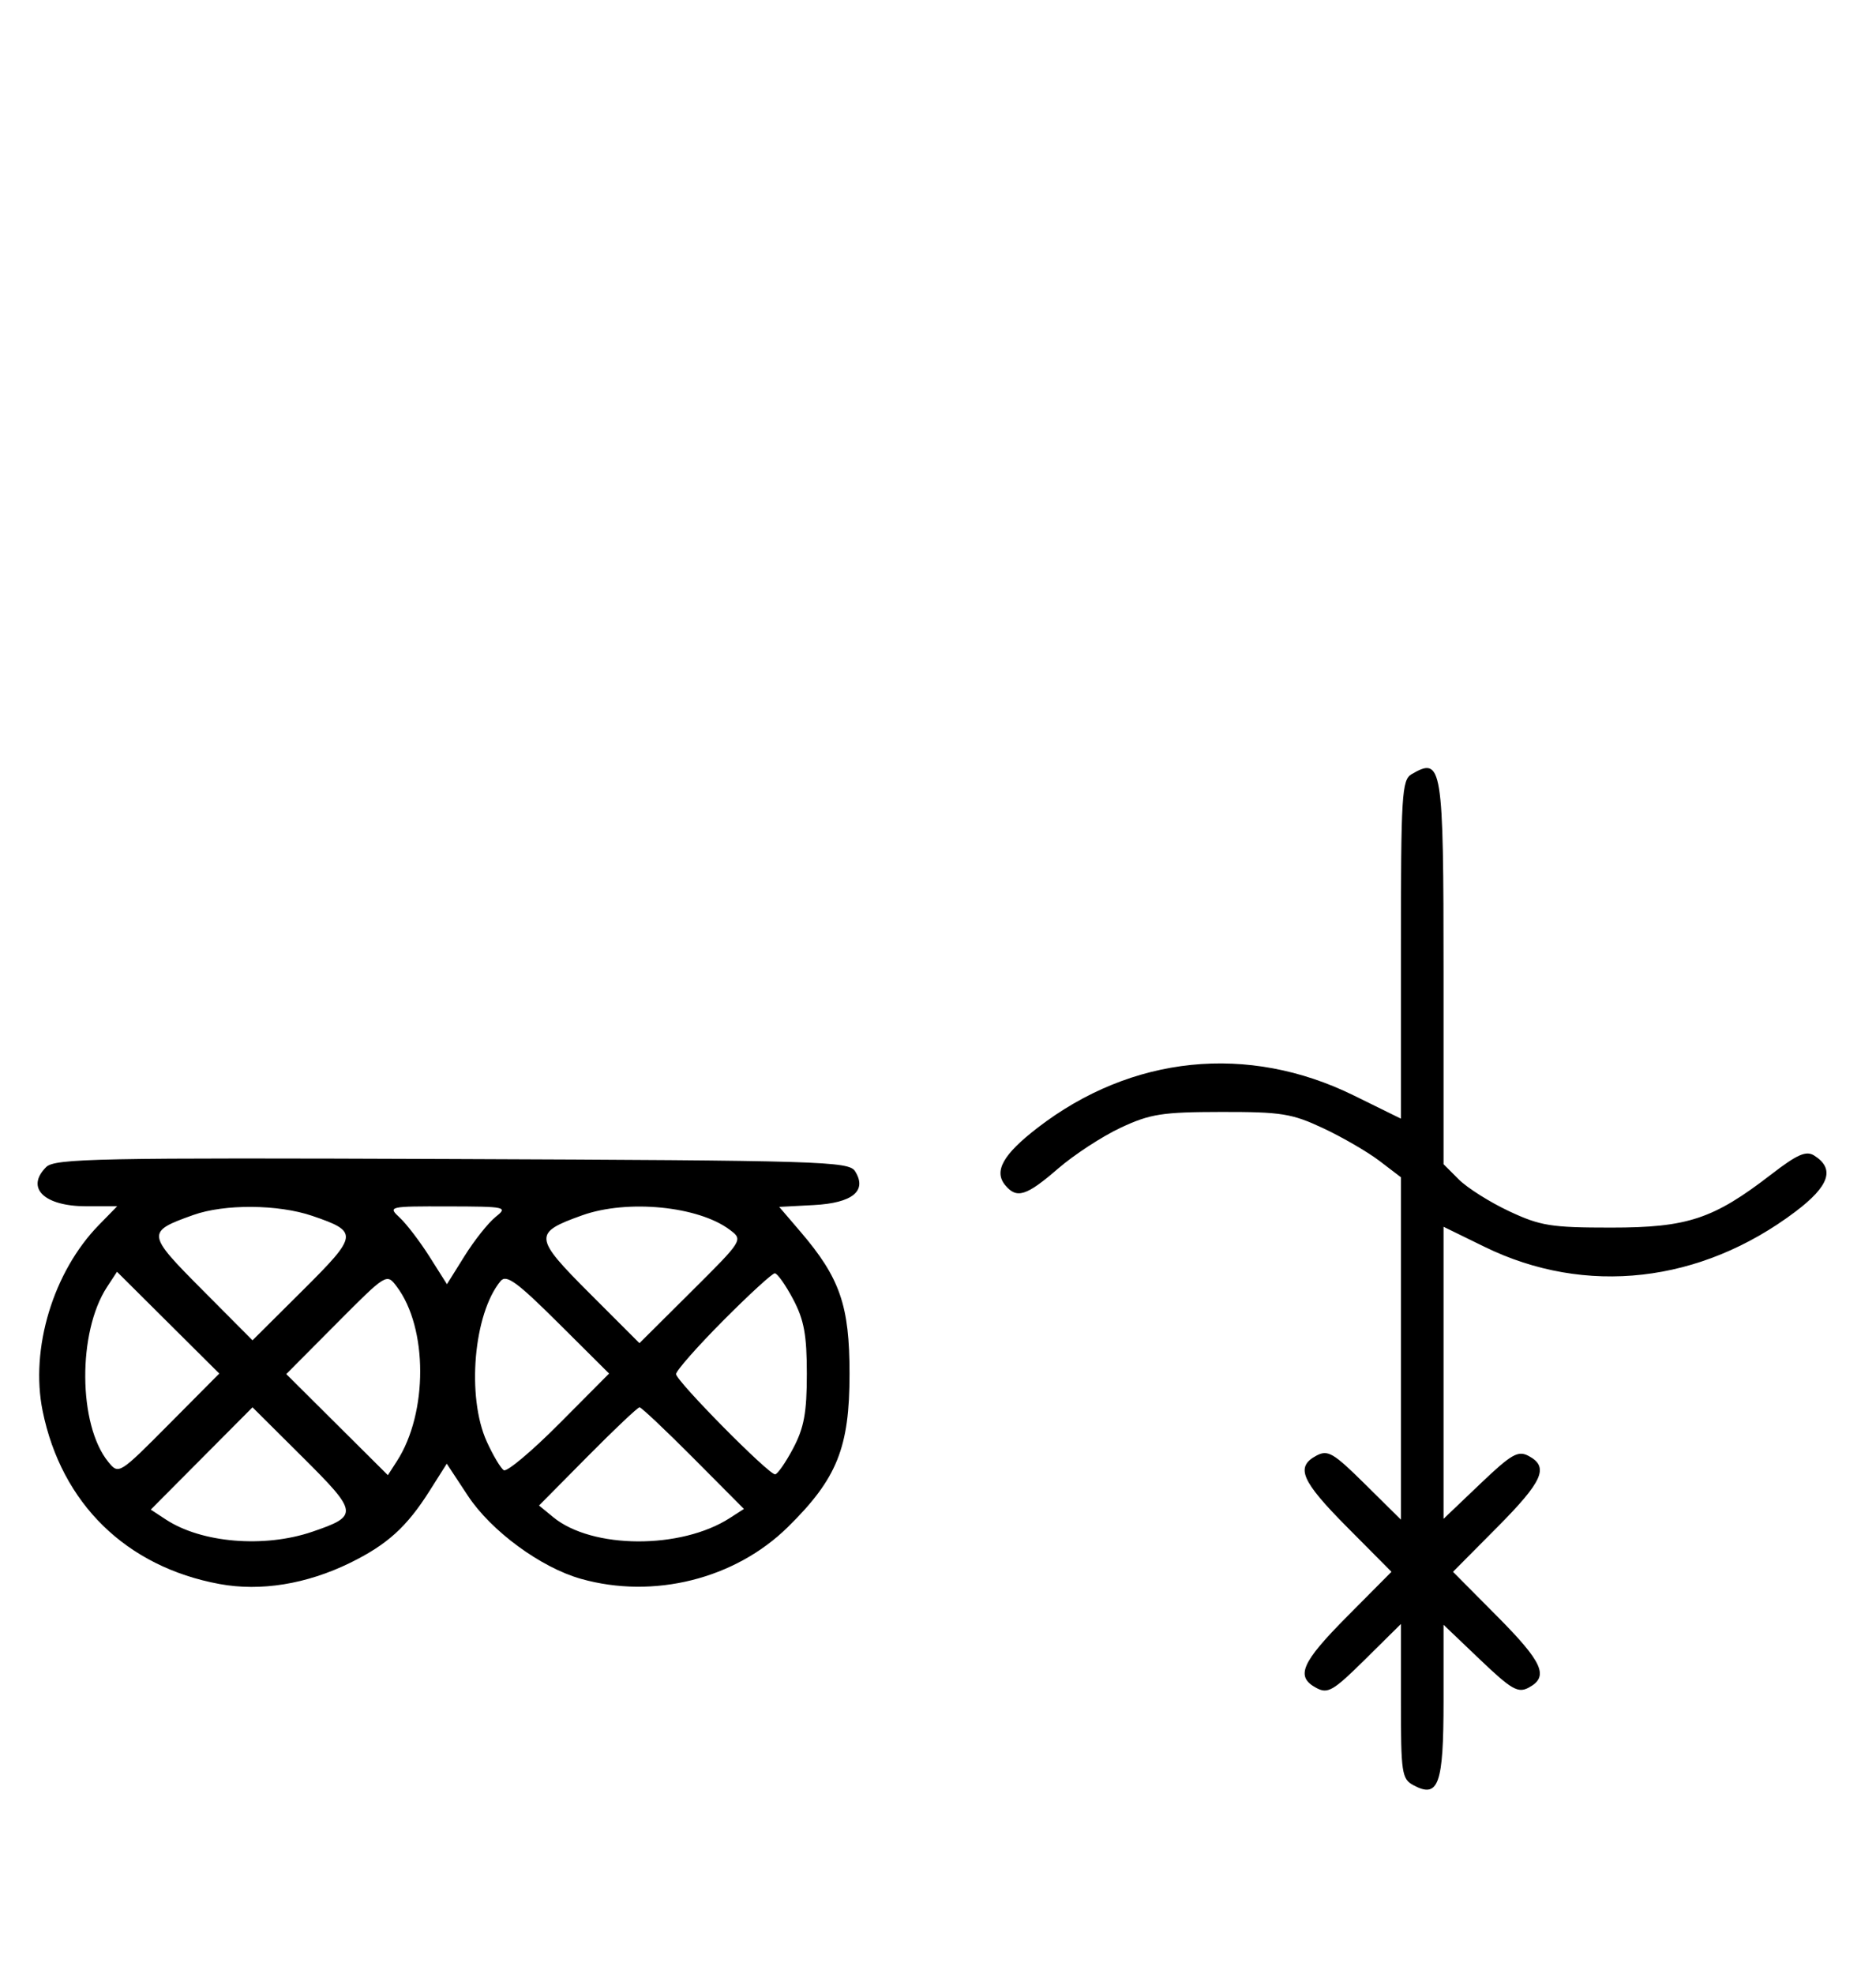 <svg xmlns="http://www.w3.org/2000/svg" width="308" height="324" viewBox="0 0 308 324" version="1.1">
	<path d="M 231.750 127.080 C 230.150 128.012, 230 130.476, 230 155.858 L 230 183.617 222.250 179.806 C 204.872 171.262, 185.770 173.219, 170.336 185.127 C 164.675 189.494, 163.128 192.245, 165.040 194.548 C 166.922 196.816, 168.513 196.317, 173.689 191.835 C 176.335 189.545, 180.975 186.515, 184 185.102 C 188.848 182.838, 190.804 182.532, 200.500 182.517 C 210.369 182.502, 212.090 182.776, 217.235 185.188 C 220.390 186.666, 224.552 189.082, 226.485 190.557 L 230 193.237 230 221.337 L 230 249.437 224.120 243.619 C 218.896 238.450, 218.004 237.927, 216.120 238.936 C 212.640 240.798, 213.626 243.076, 221.225 250.726 L 228.450 258 221.225 265.274 C 213.626 272.924, 212.640 275.202, 216.120 277.064 C 218.004 278.073, 218.896 277.550, 224.120 272.381 L 230 266.563 230 279.246 C 230 291.037, 230.145 292.007, 232.064 293.034 C 236.177 295.236, 237 292.934, 237 279.225 L 237 266.696 242.976 272.396 C 248.153 277.334, 249.223 277.951, 250.976 277.013 C 254.355 275.204, 253.321 272.870, 245.775 265.274 L 238.550 258 245.775 250.726 C 253.321 243.130, 254.355 240.796, 250.976 238.987 C 249.223 238.049, 248.153 238.666, 242.976 243.604 L 237 249.304 237 225.335 L 237 201.365 243.750 204.665 C 260.328 212.770, 279.216 210.628, 294.778 198.878 C 300.367 194.658, 301.305 191.835, 297.838 189.663 C 296.521 188.838, 295.055 189.486, 290.787 192.779 C 281.301 200.097, 277.072 201.500, 264.500 201.500 C 254.652 201.500, 252.900 201.219, 247.768 198.814 C 244.616 197.336, 240.903 194.994, 239.518 193.609 L 237 191.091 237 159.745 C 237 125.523, 236.779 124.151, 231.750 127.080 M 7.579 191.564 C 4.148 194.995, 7.235 198, 14.190 198 L 19.237 198 16.244 201.062 C 8.737 208.740, 4.914 221.372, 7 231.604 C 10.097 246.794, 20.718 257.180, 36.046 260.004 C 42.807 261.250, 50.357 260.023, 57.500 256.519 C 63.572 253.540, 66.784 250.632, 70.515 244.735 L 73.350 240.253 76.804 245.498 C 80.627 251.303, 88.776 257.293, 95.387 259.156 C 107.326 262.521, 120.677 259.181, 129.342 250.661 C 137.431 242.707, 139.477 237.626, 139.477 225.500 C 139.477 214.284, 137.914 209.765, 131.409 202.165 L 127.931 198.102 133.612 197.801 C 139.976 197.464, 142.414 195.466, 140.386 192.250 C 139.356 190.617, 134.934 190.483, 74.220 190.243 C 16.058 190.013, 8.990 190.153, 7.579 191.564 M 31.741 199.429 C 24 202.191, 24.035 202.488, 33.170 211.671 L 41.457 220.001 49.692 211.809 C 58.838 202.711, 58.906 202.178, 51.260 199.573 C 45.673 197.669, 36.855 197.604, 31.741 199.429 M 65.648 199.887 C 66.762 200.924, 68.957 203.803, 70.526 206.283 L 73.379 210.793 76.282 206.147 C 77.879 203.591, 80.156 200.723, 81.342 199.772 C 83.423 198.106, 83.146 198.044, 73.561 198.022 C 63.774 198, 63.654 198.029, 65.648 199.887 M 95.603 199.477 C 87.528 202.354, 87.594 203.079, 96.764 212.249 L 104.985 220.470 113.503 211.997 C 122.013 203.531, 122.018 203.522, 119.818 201.863 C 114.670 197.980, 103.024 196.832, 95.603 199.477 M 17.570 211.253 C 12.719 218.656, 12.828 233.891, 17.775 239.955 C 19.490 242.057, 19.548 242.021, 27.751 233.763 L 36.001 225.457 27.605 217.104 L 19.209 208.752 17.570 211.253 M 55.237 217.261 L 46.999 225.543 55.339 233.840 L 63.680 242.137 65.174 239.819 C 70.273 231.908, 70.255 217.967, 65.137 211.182 C 63.477 208.981, 63.471 208.984, 55.237 217.261 M 82.192 210.269 C 77.752 215.619, 76.575 229.264, 79.918 236.627 C 80.948 238.896, 82.209 241.011, 82.718 241.326 C 83.228 241.641, 87.325 238.199, 91.823 233.678 L 100.001 225.457 91.671 217.170 C 84.884 210.419, 83.128 209.140, 82.192 210.269 M 118.727 216.772 C 114.477 221.047, 111 224.995, 111 225.546 C 111 226.667, 126.144 242, 127.252 242 C 127.641 242, 128.973 240.088, 130.212 237.750 C 132.008 234.363, 132.465 231.875, 132.465 225.500 C 132.465 219.125, 132.008 216.637, 130.212 213.250 C 128.973 210.912, 127.620 209, 127.206 209 C 126.792 209, 122.976 212.497, 118.727 216.772 M 33.104 239.395 L 24.752 247.791 27.253 249.430 C 33.098 253.260, 43.372 254.115, 51.260 251.427 C 58.906 248.822, 58.838 248.289, 49.692 239.191 L 41.457 230.999 33.104 239.395 M 96.477 239.059 L 88.500 247.118 90.830 249.034 C 97.199 254.272, 111.801 254.342, 119.819 249.174 L 122.137 247.680 113.841 239.340 C 109.278 234.753, 105.299 231, 104.999 231 C 104.699 231, 100.864 234.627, 96.477 239.059 " stroke="none" fill="black" fill-rule="evenodd"/>
</svg>